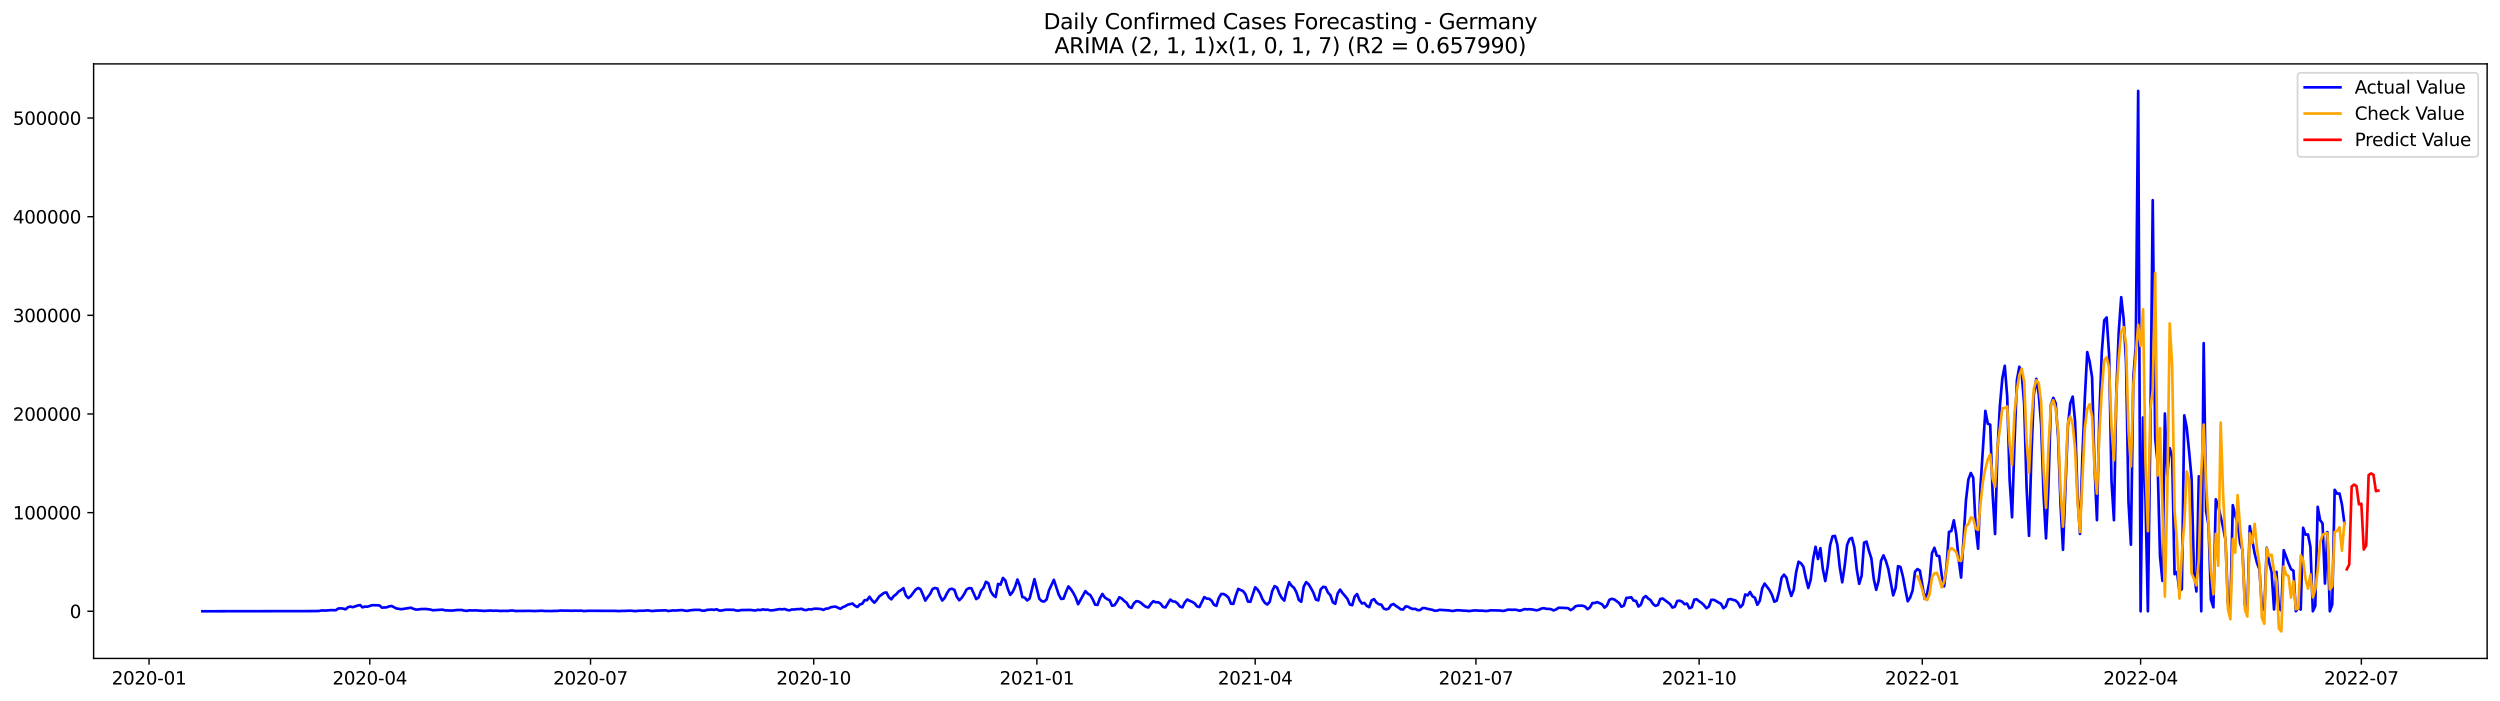 <?xml version="1.0" encoding="utf-8" standalone="no"?>
<!DOCTYPE svg PUBLIC "-//W3C//DTD SVG 1.1//EN"
  "http://www.w3.org/Graphics/SVG/1.1/DTD/svg11.dtd">
<svg xmlns:xlink="http://www.w3.org/1999/xlink" width="1398.775pt" height="392.274pt" viewBox="0 0 1398.775 392.274" xmlns="http://www.w3.org/2000/svg" version="1.1">
 <defs>
  <style type="text/css">*{stroke-linejoin: round; stroke-linecap: butt}</style>
 </defs>
 <g id="figure_1">
  <g id="patch_1">
   <path d="M 0 392.274 
L 1398.775 392.274 
L 1398.775 0 
L 0 0 
z
" style="fill: #ffffff"/>
  </g>
  <g id="axes_1">
   <g id="patch_2">
    <path d="M 52.375 368.396 
L 1391.575 368.396 
L 1391.575 35.755 
L 52.375 35.755 
z
" style="fill: #ffffff"/>
   </g>
   <g id="matplotlib.axis_1">
    <g id="xtick_1">
     <g id="line2d_1">
      <defs>
       <path id="m6dffea3306" d="M 0 0 
L 0 3.5 
" style="stroke: #000000; stroke-width: 0.8"/>
      </defs>
      <g>
       <use xlink:href="#m6dffea3306" x="83.388" y="368.396" style="stroke: #000000; stroke-width: 0.8"/>
      </g>
     </g>
     <g id="text_1">
      <!-- 2020-01 -->
      <g transform="translate(62.497 382.994)scale(0.1 -0.1)">
       <defs>
        <path id="DejaVuSans-32" d="M 1228 531 
L 3431 531 
L 3431 0 
L 469 0 
L 469 531 
Q 828 903 1448 1529 
Q 2069 2156 2228 2338 
Q 2531 2678 2651 2914 
Q 2772 3150 2772 3378 
Q 2772 3750 2511 3984 
Q 2250 4219 1831 4219 
Q 1534 4219 1204 4116 
Q 875 4013 500 3803 
L 500 4441 
Q 881 4594 1212 4672 
Q 1544 4750 1819 4750 
Q 2544 4750 2975 4387 
Q 3406 4025 3406 3419 
Q 3406 3131 3298 2873 
Q 3191 2616 2906 2266 
Q 2828 2175 2409 1742 
Q 1991 1309 1228 531 
z
" transform="scale(0.016)"/>
        <path id="DejaVuSans-30" d="M 2034 4250 
Q 1547 4250 1301 3770 
Q 1056 3291 1056 2328 
Q 1056 1369 1301 889 
Q 1547 409 2034 409 
Q 2525 409 2770 889 
Q 3016 1369 3016 2328 
Q 3016 3291 2770 3770 
Q 2525 4250 2034 4250 
z
M 2034 4750 
Q 2819 4750 3233 4129 
Q 3647 3509 3647 2328 
Q 3647 1150 3233 529 
Q 2819 -91 2034 -91 
Q 1250 -91 836 529 
Q 422 1150 422 2328 
Q 422 3509 836 4129 
Q 1250 4750 2034 4750 
z
" transform="scale(0.016)"/>
        <path id="DejaVuSans-2d" d="M 313 2009 
L 1997 2009 
L 1997 1497 
L 313 1497 
L 313 2009 
z
" transform="scale(0.016)"/>
        <path id="DejaVuSans-31" d="M 794 531 
L 1825 531 
L 1825 4091 
L 703 3866 
L 703 4441 
L 1819 4666 
L 2450 4666 
L 2450 531 
L 3481 531 
L 3481 0 
L 794 0 
L 794 531 
z
" transform="scale(0.016)"/>
       </defs>
       <use xlink:href="#DejaVuSans-32"/>
       <use xlink:href="#DejaVuSans-30" x="63.623"/>
       <use xlink:href="#DejaVuSans-32" x="127.246"/>
       <use xlink:href="#DejaVuSans-30" x="190.869"/>
       <use xlink:href="#DejaVuSans-2d" x="254.492"/>
       <use xlink:href="#DejaVuSans-30" x="290.576"/>
       <use xlink:href="#DejaVuSans-31" x="354.199"/>
      </g>
     </g>
    </g>
    <g id="xtick_2">
     <g id="line2d_2">
      <g>
       <use xlink:href="#m6dffea3306" x="206.898" y="368.396" style="stroke: #000000; stroke-width: 0.8"/>
      </g>
     </g>
     <g id="text_2">
      <!-- 2020-04 -->
      <g transform="translate(186.007 382.994)scale(0.1 -0.1)">
       <defs>
        <path id="DejaVuSans-34" d="M 2419 4116 
L 825 1625 
L 2419 1625 
L 2419 4116 
z
M 2253 4666 
L 3047 4666 
L 3047 1625 
L 3713 1625 
L 3713 1100 
L 3047 1100 
L 3047 0 
L 2419 0 
L 2419 1100 
L 313 1100 
L 313 1709 
L 2253 4666 
z
" transform="scale(0.016)"/>
       </defs>
       <use xlink:href="#DejaVuSans-32"/>
       <use xlink:href="#DejaVuSans-30" x="63.623"/>
       <use xlink:href="#DejaVuSans-32" x="127.246"/>
       <use xlink:href="#DejaVuSans-30" x="190.869"/>
       <use xlink:href="#DejaVuSans-2d" x="254.492"/>
       <use xlink:href="#DejaVuSans-30" x="290.576"/>
       <use xlink:href="#DejaVuSans-34" x="354.199"/>
      </g>
     </g>
    </g>
    <g id="xtick_3">
     <g id="line2d_3">
      <g>
       <use xlink:href="#m6dffea3306" x="330.408" y="368.396" style="stroke: #000000; stroke-width: 0.8"/>
      </g>
     </g>
     <g id="text_3">
      <!-- 2020-07 -->
      <g transform="translate(309.517 382.994)scale(0.1 -0.1)">
       <defs>
        <path id="DejaVuSans-37" d="M 525 4666 
L 3525 4666 
L 3525 4397 
L 1831 0 
L 1172 0 
L 2766 4134 
L 525 4134 
L 525 4666 
z
" transform="scale(0.016)"/>
       </defs>
       <use xlink:href="#DejaVuSans-32"/>
       <use xlink:href="#DejaVuSans-30" x="63.623"/>
       <use xlink:href="#DejaVuSans-32" x="127.246"/>
       <use xlink:href="#DejaVuSans-30" x="190.869"/>
       <use xlink:href="#DejaVuSans-2d" x="254.492"/>
       <use xlink:href="#DejaVuSans-30" x="290.576"/>
       <use xlink:href="#DejaVuSans-37" x="354.199"/>
      </g>
     </g>
    </g>
    <g id="xtick_4">
     <g id="line2d_4">
      <g>
       <use xlink:href="#m6dffea3306" x="455.275" y="368.396" style="stroke: #000000; stroke-width: 0.8"/>
      </g>
     </g>
     <g id="text_4">
      <!-- 2020-10 -->
      <g transform="translate(434.384 382.994)scale(0.1 -0.1)">
       <use xlink:href="#DejaVuSans-32"/>
       <use xlink:href="#DejaVuSans-30" x="63.623"/>
       <use xlink:href="#DejaVuSans-32" x="127.246"/>
       <use xlink:href="#DejaVuSans-30" x="190.869"/>
       <use xlink:href="#DejaVuSans-2d" x="254.492"/>
       <use xlink:href="#DejaVuSans-31" x="290.576"/>
       <use xlink:href="#DejaVuSans-30" x="354.199"/>
      </g>
     </g>
    </g>
    <g id="xtick_5">
     <g id="line2d_5">
      <g>
       <use xlink:href="#m6dffea3306" x="580.142" y="368.396" style="stroke: #000000; stroke-width: 0.8"/>
      </g>
     </g>
     <g id="text_5">
      <!-- 2021-01 -->
      <g transform="translate(559.251 382.994)scale(0.1 -0.1)">
       <use xlink:href="#DejaVuSans-32"/>
       <use xlink:href="#DejaVuSans-30" x="63.623"/>
       <use xlink:href="#DejaVuSans-32" x="127.246"/>
       <use xlink:href="#DejaVuSans-31" x="190.869"/>
       <use xlink:href="#DejaVuSans-2d" x="254.492"/>
       <use xlink:href="#DejaVuSans-30" x="290.576"/>
       <use xlink:href="#DejaVuSans-31" x="354.199"/>
      </g>
     </g>
    </g>
    <g id="xtick_6">
     <g id="line2d_6">
      <g>
       <use xlink:href="#m6dffea3306" x="702.295" y="368.396" style="stroke: #000000; stroke-width: 0.8"/>
      </g>
     </g>
     <g id="text_6">
      <!-- 2021-04 -->
      <g transform="translate(681.403 382.994)scale(0.1 -0.1)">
       <use xlink:href="#DejaVuSans-32"/>
       <use xlink:href="#DejaVuSans-30" x="63.623"/>
       <use xlink:href="#DejaVuSans-32" x="127.246"/>
       <use xlink:href="#DejaVuSans-31" x="190.869"/>
       <use xlink:href="#DejaVuSans-2d" x="254.492"/>
       <use xlink:href="#DejaVuSans-30" x="290.576"/>
       <use xlink:href="#DejaVuSans-34" x="354.199"/>
      </g>
     </g>
    </g>
    <g id="xtick_7">
     <g id="line2d_7">
      <g>
       <use xlink:href="#m6dffea3306" x="825.805" y="368.396" style="stroke: #000000; stroke-width: 0.8"/>
      </g>
     </g>
     <g id="text_7">
      <!-- 2021-07 -->
      <g transform="translate(804.913 382.994)scale(0.1 -0.1)">
       <use xlink:href="#DejaVuSans-32"/>
       <use xlink:href="#DejaVuSans-30" x="63.623"/>
       <use xlink:href="#DejaVuSans-32" x="127.246"/>
       <use xlink:href="#DejaVuSans-31" x="190.869"/>
       <use xlink:href="#DejaVuSans-2d" x="254.492"/>
       <use xlink:href="#DejaVuSans-30" x="290.576"/>
       <use xlink:href="#DejaVuSans-37" x="354.199"/>
      </g>
     </g>
    </g>
    <g id="xtick_8">
     <g id="line2d_8">
      <g>
       <use xlink:href="#m6dffea3306" x="950.672" y="368.396" style="stroke: #000000; stroke-width: 0.8"/>
      </g>
     </g>
     <g id="text_8">
      <!-- 2021-10 -->
      <g transform="translate(929.78 382.994)scale(0.1 -0.1)">
       <use xlink:href="#DejaVuSans-32"/>
       <use xlink:href="#DejaVuSans-30" x="63.623"/>
       <use xlink:href="#DejaVuSans-32" x="127.246"/>
       <use xlink:href="#DejaVuSans-31" x="190.869"/>
       <use xlink:href="#DejaVuSans-2d" x="254.492"/>
       <use xlink:href="#DejaVuSans-31" x="290.576"/>
       <use xlink:href="#DejaVuSans-30" x="354.199"/>
      </g>
     </g>
    </g>
    <g id="xtick_9">
     <g id="line2d_9">
      <g>
       <use xlink:href="#m6dffea3306" x="1075.539" y="368.396" style="stroke: #000000; stroke-width: 0.8"/>
      </g>
     </g>
     <g id="text_9">
      <!-- 2022-01 -->
      <g transform="translate(1054.648 382.994)scale(0.1 -0.1)">
       <use xlink:href="#DejaVuSans-32"/>
       <use xlink:href="#DejaVuSans-30" x="63.623"/>
       <use xlink:href="#DejaVuSans-32" x="127.246"/>
       <use xlink:href="#DejaVuSans-32" x="190.869"/>
       <use xlink:href="#DejaVuSans-2d" x="254.492"/>
       <use xlink:href="#DejaVuSans-30" x="290.576"/>
       <use xlink:href="#DejaVuSans-31" x="354.199"/>
      </g>
     </g>
    </g>
    <g id="xtick_10">
     <g id="line2d_10">
      <g>
       <use xlink:href="#m6dffea3306" x="1197.692" y="368.396" style="stroke: #000000; stroke-width: 0.8"/>
      </g>
     </g>
     <g id="text_10">
      <!-- 2022-04 -->
      <g transform="translate(1176.8 382.994)scale(0.1 -0.1)">
       <use xlink:href="#DejaVuSans-32"/>
       <use xlink:href="#DejaVuSans-30" x="63.623"/>
       <use xlink:href="#DejaVuSans-32" x="127.246"/>
       <use xlink:href="#DejaVuSans-32" x="190.869"/>
       <use xlink:href="#DejaVuSans-2d" x="254.492"/>
       <use xlink:href="#DejaVuSans-30" x="290.576"/>
       <use xlink:href="#DejaVuSans-34" x="354.199"/>
      </g>
     </g>
    </g>
    <g id="xtick_11">
     <g id="line2d_11">
      <g>
       <use xlink:href="#m6dffea3306" x="1321.202" y="368.396" style="stroke: #000000; stroke-width: 0.8"/>
      </g>
     </g>
     <g id="text_11">
      <!-- 2022-07 -->
      <g transform="translate(1300.31 382.994)scale(0.1 -0.1)">
       <use xlink:href="#DejaVuSans-32"/>
       <use xlink:href="#DejaVuSans-30" x="63.623"/>
       <use xlink:href="#DejaVuSans-32" x="127.246"/>
       <use xlink:href="#DejaVuSans-32" x="190.869"/>
       <use xlink:href="#DejaVuSans-2d" x="254.492"/>
       <use xlink:href="#DejaVuSans-30" x="290.576"/>
       <use xlink:href="#DejaVuSans-37" x="354.199"/>
      </g>
     </g>
    </g>
   </g>
   <g id="matplotlib.axis_2">
    <g id="ytick_1">
     <g id="line2d_12">
      <defs>
       <path id="m550300e851" d="M 0 0 
L -3.5 0 
" style="stroke: #000000; stroke-width: 0.8"/>
      </defs>
      <g>
       <use xlink:href="#m550300e851" x="52.375" y="342.008" style="stroke: #000000; stroke-width: 0.8"/>
      </g>
     </g>
     <g id="text_12">
      <!-- 0 -->
      <g transform="translate(39.013 345.808)scale(0.1 -0.1)">
       <use xlink:href="#DejaVuSans-30"/>
      </g>
     </g>
    </g>
    <g id="ytick_2">
     <g id="line2d_13">
      <g>
       <use xlink:href="#m550300e851" x="52.375" y="286.816" style="stroke: #000000; stroke-width: 0.8"/>
      </g>
     </g>
     <g id="text_13">
      <!-- 100000 -->
      <g transform="translate(7.2 290.615)scale(0.1 -0.1)">
       <use xlink:href="#DejaVuSans-31"/>
       <use xlink:href="#DejaVuSans-30" x="63.623"/>
       <use xlink:href="#DejaVuSans-30" x="127.246"/>
       <use xlink:href="#DejaVuSans-30" x="190.869"/>
       <use xlink:href="#DejaVuSans-30" x="254.492"/>
       <use xlink:href="#DejaVuSans-30" x="318.115"/>
      </g>
     </g>
    </g>
    <g id="ytick_3">
     <g id="line2d_14">
      <g>
       <use xlink:href="#m550300e851" x="52.375" y="231.624" style="stroke: #000000; stroke-width: 0.8"/>
      </g>
     </g>
     <g id="text_14">
      <!-- 200000 -->
      <g transform="translate(7.2 235.423)scale(0.1 -0.1)">
       <use xlink:href="#DejaVuSans-32"/>
       <use xlink:href="#DejaVuSans-30" x="63.623"/>
       <use xlink:href="#DejaVuSans-30" x="127.246"/>
       <use xlink:href="#DejaVuSans-30" x="190.869"/>
       <use xlink:href="#DejaVuSans-30" x="254.492"/>
       <use xlink:href="#DejaVuSans-30" x="318.115"/>
      </g>
     </g>
    </g>
    <g id="ytick_4">
     <g id="line2d_15">
      <g>
       <use xlink:href="#m550300e851" x="52.375" y="176.431" style="stroke: #000000; stroke-width: 0.8"/>
      </g>
     </g>
     <g id="text_15">
      <!-- 300000 -->
      <g transform="translate(7.2 180.23)scale(0.1 -0.1)">
       <defs>
        <path id="DejaVuSans-33" d="M 2597 2516 
Q 3050 2419 3304 2112 
Q 3559 1806 3559 1356 
Q 3559 666 3084 287 
Q 2609 -91 1734 -91 
Q 1441 -91 1130 -33 
Q 819 25 488 141 
L 488 750 
Q 750 597 1062 519 
Q 1375 441 1716 441 
Q 2309 441 2620 675 
Q 2931 909 2931 1356 
Q 2931 1769 2642 2001 
Q 2353 2234 1838 2234 
L 1294 2234 
L 1294 2753 
L 1863 2753 
Q 2328 2753 2575 2939 
Q 2822 3125 2822 3475 
Q 2822 3834 2567 4026 
Q 2313 4219 1838 4219 
Q 1578 4219 1281 4162 
Q 984 4106 628 3988 
L 628 4550 
Q 988 4650 1302 4700 
Q 1616 4750 1894 4750 
Q 2613 4750 3031 4423 
Q 3450 4097 3450 3541 
Q 3450 3153 3228 2886 
Q 3006 2619 2597 2516 
z
" transform="scale(0.016)"/>
       </defs>
       <use xlink:href="#DejaVuSans-33"/>
       <use xlink:href="#DejaVuSans-30" x="63.623"/>
       <use xlink:href="#DejaVuSans-30" x="127.246"/>
       <use xlink:href="#DejaVuSans-30" x="190.869"/>
       <use xlink:href="#DejaVuSans-30" x="254.492"/>
       <use xlink:href="#DejaVuSans-30" x="318.115"/>
      </g>
     </g>
    </g>
    <g id="ytick_5">
     <g id="line2d_16">
      <g>
       <use xlink:href="#m550300e851" x="52.375" y="121.239" style="stroke: #000000; stroke-width: 0.8"/>
      </g>
     </g>
     <g id="text_16">
      <!-- 400000 -->
      <g transform="translate(7.2 125.038)scale(0.1 -0.1)">
       <use xlink:href="#DejaVuSans-34"/>
       <use xlink:href="#DejaVuSans-30" x="63.623"/>
       <use xlink:href="#DejaVuSans-30" x="127.246"/>
       <use xlink:href="#DejaVuSans-30" x="190.869"/>
       <use xlink:href="#DejaVuSans-30" x="254.492"/>
       <use xlink:href="#DejaVuSans-30" x="318.115"/>
      </g>
     </g>
    </g>
    <g id="ytick_6">
     <g id="line2d_17">
      <g>
       <use xlink:href="#m550300e851" x="52.375" y="66.046" style="stroke: #000000; stroke-width: 0.8"/>
      </g>
     </g>
     <g id="text_17">
      <!-- 500000 -->
      <g transform="translate(7.2 69.845)scale(0.1 -0.1)">
       <defs>
        <path id="DejaVuSans-35" d="M 691 4666 
L 3169 4666 
L 3169 4134 
L 1269 4134 
L 1269 2991 
Q 1406 3038 1543 3061 
Q 1681 3084 1819 3084 
Q 2600 3084 3056 2656 
Q 3513 2228 3513 1497 
Q 3513 744 3044 326 
Q 2575 -91 1722 -91 
Q 1428 -91 1123 -41 
Q 819 9 494 109 
L 494 744 
Q 775 591 1075 516 
Q 1375 441 1709 441 
Q 2250 441 2565 725 
Q 2881 1009 2881 1497 
Q 2881 1984 2565 2268 
Q 2250 2553 1709 2553 
Q 1456 2553 1204 2497 
Q 953 2441 691 2322 
L 691 4666 
z
" transform="scale(0.016)"/>
       </defs>
       <use xlink:href="#DejaVuSans-35"/>
       <use xlink:href="#DejaVuSans-30" x="63.623"/>
       <use xlink:href="#DejaVuSans-30" x="127.246"/>
       <use xlink:href="#DejaVuSans-30" x="190.869"/>
       <use xlink:href="#DejaVuSans-30" x="254.492"/>
       <use xlink:href="#DejaVuSans-30" x="318.115"/>
      </g>
     </g>
    </g>
   </g>
   <g id="line2d_18">
    <path d="M 113.248 342.008 
L 174.324 341.918 
L 178.396 341.859 
L 179.753 341.566 
L 182.468 341.604 
L 185.182 341.36 
L 187.897 341.433 
L 189.254 340.463 
L 190.611 340.376 
L 191.968 340.515 
L 193.326 340.933 
L 194.683 339.767 
L 196.04 339.379 
L 197.397 339.736 
L 200.112 338.818 
L 201.469 338.535 
L 202.826 339.82 
L 204.184 339.386 
L 205.541 339.461 
L 208.255 338.611 
L 210.97 338.652 
L 212.327 338.732 
L 213.684 339.979 
L 216.399 339.799 
L 217.756 339.263 
L 219.113 339.071 
L 221.828 340.451 
L 224.542 340.859 
L 229.971 340.017 
L 231.329 340.652 
L 232.686 341.029 
L 234.043 341.023 
L 235.4 340.774 
L 238.115 340.719 
L 240.829 341.05 
L 242.187 341.447 
L 247.616 341.104 
L 248.973 341.487 
L 253.045 341.63 
L 255.759 341.3 
L 258.474 341.318 
L 259.831 341.64 
L 261.188 341.811 
L 262.545 341.494 
L 263.903 341.568 
L 266.617 341.505 
L 267.974 341.666 
L 269.332 341.687 
L 270.689 341.82 
L 274.761 341.597 
L 276.118 341.755 
L 277.475 341.656 
L 280.19 341.849 
L 281.547 341.77 
L 284.261 341.814 
L 285.619 341.599 
L 286.976 341.601 
L 288.333 341.851 
L 296.477 341.784 
L 299.191 341.89 
L 303.263 341.702 
L 304.62 341.866 
L 307.335 341.872 
L 308.692 341.902 
L 310.049 341.8 
L 311.406 341.818 
L 314.121 341.583 
L 315.478 341.677 
L 316.835 341.629 
L 319.55 341.731 
L 322.264 341.661 
L 323.622 341.745 
L 324.979 341.629 
L 326.336 341.867 
L 327.693 341.864 
L 329.051 341.734 
L 339.909 341.789 
L 343.98 341.8 
L 346.695 341.921 
L 348.052 341.781 
L 349.409 341.815 
L 352.124 341.687 
L 353.481 341.716 
L 354.838 341.897 
L 356.196 341.871 
L 357.553 341.72 
L 360.267 341.694 
L 361.625 341.559 
L 362.982 341.577 
L 364.339 341.84 
L 365.696 341.821 
L 367.054 341.659 
L 372.483 341.481 
L 373.84 341.876 
L 376.555 341.523 
L 377.912 341.599 
L 380.626 341.375 
L 381.984 341.389 
L 383.341 341.702 
L 384.698 341.768 
L 386.055 341.475 
L 388.77 341.211 
L 391.484 341.227 
L 392.842 341.663 
L 394.199 341.699 
L 395.556 341.241 
L 398.271 341.066 
L 399.628 341.221 
L 400.985 340.886 
L 402.342 341.577 
L 403.7 341.616 
L 405.057 341.303 
L 406.414 341.139 
L 410.486 341.192 
L 411.843 341.575 
L 413.2 341.672 
L 414.558 341.336 
L 419.987 341.248 
L 421.344 341.463 
L 422.701 341.559 
L 424.058 341.181 
L 425.416 341.359 
L 426.773 340.964 
L 428.13 341.189 
L 429.487 341.109 
L 430.845 341.485 
L 432.202 341.497 
L 436.274 340.798 
L 437.631 340.951 
L 438.988 340.741 
L 440.345 341.266 
L 441.703 341.5 
L 443.06 341.003 
L 444.417 341.032 
L 445.774 340.826 
L 447.132 340.82 
L 448.489 340.625 
L 449.846 341.23 
L 451.203 341.351 
L 452.561 340.855 
L 453.918 341.016 
L 455.275 340.627 
L 456.632 340.533 
L 459.347 340.751 
L 460.704 341.246 
L 462.061 340.552 
L 463.419 340.448 
L 464.776 339.769 
L 466.133 339.516 
L 467.49 339.403 
L 470.205 340.647 
L 471.562 339.733 
L 472.919 339.176 
L 474.277 338.345 
L 476.991 337.687 
L 478.348 338.925 
L 479.706 339.621 
L 481.063 338.218 
L 482.42 337.817 
L 483.777 335.779 
L 485.135 335.804 
L 486.492 333.887 
L 487.849 335.84 
L 489.206 337.215 
L 490.564 335.712 
L 491.921 333.749 
L 494.635 331.698 
L 495.993 331.489 
L 497.35 334.184 
L 498.707 335.332 
L 500.064 333.535 
L 501.422 332.508 
L 502.779 330.975 
L 504.136 330.139 
L 505.493 329.094 
L 506.851 333.168 
L 508.208 334.633 
L 509.565 333.546 
L 512.28 329.94 
L 513.637 329.015 
L 514.994 329.612 
L 516.351 332.655 
L 517.709 336.034 
L 519.066 334.05 
L 520.423 332.316 
L 521.78 329.53 
L 523.138 328.957 
L 524.495 329.334 
L 525.852 333.321 
L 527.209 336.012 
L 528.567 334.528 
L 529.924 331.724 
L 531.281 329.718 
L 532.638 329.421 
L 533.996 330.034 
L 535.353 333.944 
L 536.71 335.844 
L 538.067 334.5 
L 539.425 332.477 
L 540.782 329.841 
L 542.139 329.066 
L 543.496 329.139 
L 546.211 335.202 
L 547.568 334.252 
L 548.925 330.52 
L 550.283 328.939 
L 551.64 325.52 
L 552.997 326.313 
L 554.354 330.86 
L 555.712 332.978 
L 557.069 334.043 
L 558.426 326.705 
L 559.783 327.149 
L 561.141 323.366 
L 562.498 324.733 
L 563.855 329.441 
L 565.212 332.823 
L 566.57 331.23 
L 567.927 328.354 
L 569.284 324.239 
L 570.641 327.916 
L 571.999 334.03 
L 573.356 334.417 
L 574.713 335.951 
L 576.07 334.893 
L 578.785 324.042 
L 581.499 335.005 
L 582.857 336.315 
L 584.214 336.574 
L 585.571 335.442 
L 586.928 330.287 
L 589.643 324.43 
L 592.357 332.656 
L 593.715 335.111 
L 595.072 334.943 
L 596.429 331.191 
L 597.786 328.12 
L 599.144 329.663 
L 600.501 331.7 
L 601.858 334.347 
L 603.215 338.067 
L 605.93 333.192 
L 607.287 330.75 
L 608.645 332.15 
L 610.002 332.948 
L 611.359 335.244 
L 612.716 338.295 
L 614.074 338.47 
L 615.431 334.724 
L 616.788 332.321 
L 618.145 334.269 
L 619.503 335.208 
L 620.86 335.831 
L 622.217 338.913 
L 623.574 338.634 
L 624.932 336.652 
L 626.289 334.165 
L 627.646 334.884 
L 629.003 336.222 
L 630.361 337.253 
L 631.718 339.505 
L 633.075 340.143 
L 634.432 337.553 
L 635.79 336.358 
L 637.147 336.566 
L 638.504 337.398 
L 639.861 338.634 
L 641.219 339.566 
L 642.576 339.88 
L 643.933 337.838 
L 645.29 336.375 
L 646.648 336.979 
L 648.005 336.951 
L 649.362 337.772 
L 650.719 339.597 
L 652.077 339.865 
L 654.791 335.458 
L 656.148 336.491 
L 657.506 336.621 
L 658.863 337.654 
L 660.22 339.397 
L 661.577 339.832 
L 662.935 337.031 
L 664.292 335.434 
L 665.649 336.169 
L 667.006 336.734 
L 668.364 337.536 
L 669.721 339.243 
L 671.078 339.662 
L 673.793 334.085 
L 675.15 334.925 
L 676.507 335.013 
L 677.864 336.053 
L 679.222 338.364 
L 680.579 338.984 
L 681.936 334.593 
L 683.293 332.348 
L 684.651 332.36 
L 686.008 333.159 
L 687.365 334.429 
L 688.722 337.754 
L 690.08 337.877 
L 691.437 333.281 
L 692.794 329.503 
L 695.509 330.709 
L 696.866 332.529 
L 698.223 336.56 
L 699.58 336.738 
L 702.295 328.597 
L 703.652 329.928 
L 705.009 332.003 
L 706.367 335.277 
L 707.724 337.319 
L 709.081 338.208 
L 710.438 336.667 
L 711.796 330.745 
L 713.153 327.954 
L 714.51 328.709 
L 715.867 332.154 
L 717.225 334.698 
L 718.582 336.042 
L 719.939 330.036 
L 721.296 325.768 
L 722.654 327.752 
L 724.011 328.87 
L 725.368 331.42 
L 726.725 335.696 
L 728.083 336.705 
L 729.44 328.274 
L 730.797 325.717 
L 732.154 326.807 
L 733.512 329.098 
L 734.869 331.647 
L 736.226 335.437 
L 737.583 335.951 
L 738.941 329.739 
L 740.298 328.356 
L 741.655 328.581 
L 743.012 331.558 
L 744.37 333.018 
L 745.727 336.953 
L 747.084 337.85 
L 748.441 332.055 
L 749.799 329.892 
L 751.156 331.806 
L 753.87 335.023 
L 755.228 338.188 
L 756.585 338.628 
L 757.942 333.78 
L 759.299 332.394 
L 760.657 335.752 
L 762.014 337.652 
L 763.371 337.317 
L 764.728 339.021 
L 766.086 339.685 
L 767.443 335.915 
L 768.8 335.221 
L 770.157 337.169 
L 771.515 338.1 
L 772.872 338.303 
L 774.229 340.528 
L 775.586 340.954 
L 776.944 340.559 
L 778.301 338.524 
L 779.658 337.935 
L 781.015 339.014 
L 782.373 339.882 
L 783.73 340.917 
L 785.087 341.023 
L 786.444 339.295 
L 787.802 339.448 
L 789.159 340.262 
L 790.516 340.742 
L 791.873 340.662 
L 793.231 341.392 
L 794.588 341.344 
L 795.945 340.212 
L 797.302 340.249 
L 798.66 340.662 
L 801.374 341.187 
L 802.731 341.705 
L 804.089 341.649 
L 805.446 341.205 
L 810.875 341.544 
L 812.232 341.817 
L 813.589 341.757 
L 814.947 341.448 
L 816.304 341.452 
L 819.018 341.682 
L 820.376 341.712 
L 821.733 341.888 
L 823.09 341.785 
L 824.447 341.562 
L 825.805 341.516 
L 827.162 341.65 
L 829.876 341.7 
L 831.234 341.891 
L 832.591 341.766 
L 833.948 341.465 
L 839.377 341.597 
L 840.735 341.83 
L 842.092 341.652 
L 843.449 341.154 
L 844.806 341.102 
L 846.164 341.205 
L 847.521 341.121 
L 848.878 341.295 
L 850.235 341.707 
L 851.593 341.356 
L 852.95 340.793 
L 854.307 340.965 
L 855.664 340.855 
L 857.022 340.949 
L 859.736 341.48 
L 861.093 341.156 
L 862.451 340.481 
L 863.808 340.274 
L 865.165 340.654 
L 866.522 340.684 
L 867.88 340.851 
L 869.237 341.541 
L 870.594 341.034 
L 871.951 340.038 
L 874.666 340.105 
L 877.38 340.283 
L 878.738 341.356 
L 880.095 340.64 
L 881.452 339.251 
L 882.809 338.897 
L 885.524 338.893 
L 886.881 339.399 
L 888.238 340.835 
L 889.596 339.849 
L 890.953 337.414 
L 892.31 337.372 
L 893.667 336.887 
L 896.382 338.117 
L 897.739 339.984 
L 899.096 338.837 
L 900.454 335.628 
L 901.811 335.04 
L 903.168 335.369 
L 905.883 337.363 
L 907.24 339.492 
L 908.597 338.835 
L 909.954 334.54 
L 911.312 334.439 
L 912.669 334.143 
L 914.026 336.028 
L 915.383 336.239 
L 916.741 339.387 
L 918.098 338.296 
L 919.455 334.522 
L 920.812 333.492 
L 922.17 334.851 
L 923.527 335.819 
L 924.884 337.955 
L 926.241 338.967 
L 927.599 338.518 
L 928.956 335.134 
L 930.313 334.875 
L 934.385 337.959 
L 935.742 339.946 
L 937.099 339.434 
L 938.457 336.239 
L 939.814 336.105 
L 941.171 336.64 
L 942.528 338.029 
L 943.886 337.718 
L 945.243 340.341 
L 946.6 339.706 
L 947.957 335.507 
L 949.315 335.303 
L 950.672 336.424 
L 952.029 337.308 
L 953.386 338.606 
L 954.744 340.304 
L 956.101 339.36 
L 957.458 335.635 
L 958.815 335.582 
L 960.173 336.252 
L 961.53 337.122 
L 962.887 337.807 
L 964.244 340.291 
L 965.602 339.265 
L 966.959 335.439 
L 968.316 335.175 
L 969.673 335.651 
L 971.031 335.965 
L 972.388 337.217 
L 973.745 339.77 
L 975.102 338.271 
L 976.46 332.617 
L 977.817 333.135 
L 979.174 331.206 
L 980.531 333.65 
L 981.889 334.429 
L 983.246 338.381 
L 984.603 336.228 
L 985.96 329.197 
L 987.318 326.534 
L 990.032 330.118 
L 991.389 332.688 
L 992.747 336.678 
L 994.104 336.04 
L 995.461 330.75 
L 996.818 323.271 
L 998.176 321.521 
L 999.533 323.242 
L 1000.89 329.014 
L 1002.247 333.446 
L 1003.605 329.959 
L 1004.962 320.11 
L 1006.319 314.304 
L 1007.676 315.163 
L 1009.034 317.127 
L 1010.391 323.52 
L 1011.748 328.979 
L 1013.105 324.32 
L 1014.463 312.852 
L 1015.82 305.929 
L 1017.177 312.773 
L 1018.534 306.727 
L 1019.892 318.426 
L 1021.249 325.096 
L 1022.606 316.992 
L 1023.963 305.094 
L 1025.321 300.084 
L 1026.678 299.834 
L 1028.035 304.961 
L 1029.392 317.502 
L 1030.75 325.802 
L 1032.107 316.756 
L 1033.464 304.927 
L 1034.821 301.603 
L 1036.179 300.972 
L 1037.536 306.404 
L 1038.893 318.797 
L 1040.25 326.645 
L 1041.608 322.107 
L 1042.965 303.594 
L 1044.322 303.037 
L 1045.679 308.182 
L 1047.037 312.372 
L 1048.394 323.99 
L 1049.751 330.008 
L 1051.108 324.996 
L 1052.466 313.694 
L 1053.823 310.727 
L 1055.18 313.878 
L 1056.537 318.379 
L 1059.252 333.13 
L 1060.609 329.078 
L 1061.966 316.808 
L 1063.324 317.212 
L 1064.681 322.453 
L 1066.038 329.748 
L 1067.395 336.434 
L 1068.753 334.332 
L 1070.11 330.374 
L 1071.467 319.908 
L 1072.824 318.403 
L 1074.182 319.247 
L 1076.896 335.101 
L 1078.254 331.788 
L 1079.611 325.141 
L 1080.968 309.493 
L 1082.325 306.498 
L 1083.683 310.916 
L 1085.04 311.162 
L 1086.397 321.835 
L 1087.754 328.07 
L 1089.112 316.791 
L 1090.469 297.617 
L 1091.826 297.072 
L 1093.183 291.108 
L 1094.541 298.946 
L 1095.898 313.03 
L 1097.255 323.163 
L 1099.97 280.015 
L 1101.327 268.307 
L 1102.684 264.651 
L 1104.041 267.244 
L 1105.399 294.852 
L 1106.756 307.02 
L 1108.113 271.939 
L 1110.828 229.893 
L 1112.185 237.061 
L 1113.542 237.603 
L 1114.899 276.346 
L 1116.257 298.783 
L 1117.614 252.258 
L 1118.971 226.933 
L 1120.328 211.688 
L 1121.686 204.669 
L 1123.043 221.791 
L 1124.4 268.507 
L 1125.757 289.428 
L 1127.115 248.418 
L 1128.472 212.72 
L 1129.829 205.207 
L 1131.186 209.452 
L 1132.544 226.221 
L 1133.901 272.93 
L 1135.258 299.806 
L 1136.615 254.133 
L 1137.973 220.601 
L 1139.33 211.961 
L 1140.687 220.559 
L 1142.044 237.637 
L 1143.402 276.864 
L 1144.759 301.239 
L 1146.116 272.52 
L 1147.473 226.628 
L 1148.831 222.615 
L 1150.188 225.694 
L 1151.545 244.962 
L 1152.902 282.449 
L 1154.26 307.597 
L 1156.974 239.126 
L 1158.331 225.733 
L 1159.689 221.914 
L 1161.046 235.923 
L 1162.403 277.495 
L 1163.76 298.722 
L 1165.118 255.467 
L 1166.475 222.873 
L 1167.832 196.989 
L 1169.189 202.462 
L 1170.547 211.155 
L 1171.904 261.092 
L 1173.261 291.023 
L 1174.618 232.237 
L 1175.976 197.077 
L 1177.333 179.229 
L 1178.69 177.621 
L 1180.047 198.376 
L 1181.405 269.269 
L 1182.762 291.058 
L 1184.119 219.437 
L 1185.476 185.41 
L 1186.834 166.283 
L 1188.191 178.364 
L 1189.548 202.909 
L 1190.905 280.621 
L 1192.263 304.753 
L 1193.62 211.008 
L 1194.977 193.829 
L 1196.334 50.876 
L 1197.692 342.039 
L 1199.049 233.58 
L 1200.406 278.437 
L 1201.763 342.008 
L 1203.121 242.443 
L 1204.478 112.014 
L 1205.835 245.277 
L 1207.192 258.847 
L 1208.55 311.393 
L 1209.907 325.015 
L 1211.264 231.38 
L 1212.621 265.484 
L 1213.979 250.738 
L 1215.336 255.431 
L 1216.693 321.274 
L 1218.05 320.051 
L 1219.408 330.704 
L 1220.765 329.6 
L 1222.122 232.406 
L 1223.479 239.171 
L 1224.837 252.752 
L 1226.194 267.455 
L 1227.551 320.385 
L 1228.908 330.924 
L 1230.266 266.506 
L 1231.623 342.008 
L 1232.98 192.015 
L 1234.337 285.927 
L 1235.695 293.827 
L 1237.052 335.541 
L 1238.409 339.783 
L 1239.766 279.353 
L 1241.124 283.156 
L 1243.838 295.055 
L 1245.195 302.131 
L 1246.553 337.324 
L 1247.91 340.16 
L 1249.267 282.639 
L 1250.624 288.466 
L 1251.982 292.909 
L 1253.339 303.926 
L 1254.696 307.867 
L 1256.053 338.614 
L 1257.411 340.736 
L 1258.768 294.404 
L 1261.482 309.6 
L 1262.84 315.014 
L 1264.197 318.621 
L 1265.554 339.898 
L 1266.911 341.321 
L 1268.269 306.444 
L 1269.626 314.886 
L 1270.983 320.094 
L 1272.34 340.986 
L 1273.698 319.945 
L 1275.055 340.511 
L 1276.412 341.592 
L 1277.769 307.85 
L 1280.484 315.239 
L 1281.841 318.445 
L 1283.198 319.332 
L 1284.556 342.008 
L 1285.913 340.145 
L 1287.27 341.043 
L 1288.627 295.285 
L 1289.985 299.159 
L 1291.342 299.026 
L 1292.699 305.947 
L 1294.056 342.008 
L 1295.414 339.04 
L 1296.771 283.593 
L 1298.128 291.042 
L 1299.485 292.809 
L 1300.843 326.489 
L 1302.2 297.709 
L 1303.557 342.007 
L 1304.914 338.178 
L 1306.272 274.068 
L 1307.629 276.201 
L 1308.986 276.131 
L 1310.344 282.296 
L 1311.701 292.702 
L 1311.701 292.702 
" clip-path="url(#p6a1ec21a69)" style="fill: none; stroke: #0000ff; stroke-width: 1.5; stroke-linecap: square"/>
   </g>
   <g id="line2d_19">
    <path d="M 1072.824 322.479 
L 1074.182 325.387 
L 1075.539 329.844 
L 1076.896 334.947 
L 1078.254 335.711 
L 1079.611 332.582 
L 1080.968 322.828 
L 1082.325 320.83 
L 1083.683 320.509 
L 1085.04 323.747 
L 1086.397 328.638 
L 1087.754 325.238 
L 1089.112 318.753 
L 1090.469 308.192 
L 1091.826 306.688 
L 1093.183 307.642 
L 1094.541 308.896 
L 1095.898 313.583 
L 1097.255 313.77 
L 1098.612 305.836 
L 1099.97 294.405 
L 1101.327 293.302 
L 1102.684 289.517 
L 1104.041 290.093 
L 1105.399 295.654 
L 1106.756 296.506 
L 1108.113 281.856 
L 1109.47 269.345 
L 1110.828 262.215 
L 1112.185 257.163 
L 1113.542 254.251 
L 1114.899 267.888 
L 1116.257 272.235 
L 1117.614 249.815 
L 1118.971 239.705 
L 1120.328 228.351 
L 1121.686 228.352 
L 1123.043 227.425 
L 1124.4 248.367 
L 1125.757 259.998 
L 1127.115 231.268 
L 1128.472 218.305 
L 1129.829 209.904 
L 1131.186 206.297 
L 1132.544 213.613 
L 1133.901 247.036 
L 1135.258 264.511 
L 1136.615 235.405 
L 1137.973 217.395 
L 1139.33 212.766 
L 1140.687 214.285 
L 1142.044 225.337 
L 1143.402 262.38 
L 1144.759 284.083 
L 1146.116 250.713 
L 1147.473 226.726 
L 1148.831 223.905 
L 1150.188 228.712 
L 1151.545 241.279 
L 1152.902 274.449 
L 1154.26 294.657 
L 1155.617 267.206 
L 1156.974 236.565 
L 1158.331 233.021 
L 1159.689 237.313 
L 1161.046 251.283 
L 1162.403 280.696 
L 1163.76 297.643 
L 1166.475 239.521 
L 1167.832 228.846 
L 1169.189 226.192 
L 1170.547 233.267 
L 1171.904 262.245 
L 1173.261 276.17 
L 1174.618 242.548 
L 1175.976 218.42 
L 1177.333 201.535 
L 1178.69 199.901 
L 1180.047 205.58 
L 1181.405 238.911 
L 1182.762 257.579 
L 1184.119 220.873 
L 1185.476 200.5 
L 1186.834 185.758 
L 1188.191 183.044 
L 1189.548 192.797 
L 1190.905 241.039 
L 1192.263 260.925 
L 1193.62 215.538 
L 1196.334 181.713 
L 1197.692 193.596 
L 1199.049 173.06 
L 1200.406 258.249 
L 1201.763 297.192 
L 1203.121 229.115 
L 1204.478 218.112 
L 1205.835 152.818 
L 1207.192 266.063 
L 1208.55 239.538 
L 1209.907 284.224 
L 1211.264 333.811 
L 1212.621 275.71 
L 1213.979 180.937 
L 1215.336 204.797 
L 1216.693 285.843 
L 1218.05 303.228 
L 1219.408 334.877 
L 1220.765 309.55 
L 1222.122 292.537 
L 1223.479 263.777 
L 1224.837 268.378 
L 1226.194 320.788 
L 1227.551 323.761 
L 1228.908 327.505 
L 1230.266 312.922 
L 1231.623 264.576 
L 1232.98 237.543 
L 1234.337 269.751 
L 1235.695 292.896 
L 1237.052 319.772 
L 1238.409 332.51 
L 1239.766 298.645 
L 1241.124 316.516 
L 1242.481 236.445 
L 1243.838 276.145 
L 1245.195 303.381 
L 1246.553 340.818 
L 1247.91 346.444 
L 1249.267 301.533 
L 1250.624 309.255 
L 1251.982 277.035 
L 1253.339 295.028 
L 1254.696 308.374 
L 1256.053 341.08 
L 1257.411 344.965 
L 1258.768 298.41 
L 1260.125 303.798 
L 1261.482 293.11 
L 1262.84 306.958 
L 1264.197 316.399 
L 1265.554 345.678 
L 1266.911 349.028 
L 1268.269 306.693 
L 1269.626 311.133 
L 1270.983 310.348 
L 1272.34 319.644 
L 1273.698 324.89 
L 1275.055 351.638 
L 1276.412 353.276 
L 1277.769 316.906 
L 1279.127 321.491 
L 1280.484 322.359 
L 1281.841 334.366 
L 1283.198 325.225 
L 1284.556 340.844 
L 1285.913 340.481 
L 1287.27 310.666 
L 1288.627 313.459 
L 1289.985 324.017 
L 1291.342 329.352 
L 1292.699 321.33 
L 1294.056 334.21 
L 1295.414 329.748 
L 1296.771 319.157 
L 1298.128 303.519 
L 1299.485 299.15 
L 1300.843 298.623 
L 1302.2 298.303 
L 1303.557 329.793 
L 1304.914 328.037 
L 1306.272 297.607 
L 1307.629 297.023 
L 1308.986 294.979 
L 1310.344 308.185 
L 1311.701 292.598 
L 1311.701 292.598 
" clip-path="url(#p6a1ec21a69)" style="fill: none; stroke: #ffa500; stroke-width: 1.5; stroke-linecap: square"/>
   </g>
   <g id="line2d_20">
    <path d="M 1313.058 318.554 
L 1314.415 315.822 
L 1315.773 272.214 
L 1317.13 271.151 
L 1318.487 271.97 
L 1319.844 282.184 
L 1321.202 281.838 
L 1322.559 307.472 
L 1323.916 305.114 
L 1325.273 265.797 
L 1326.631 264.905 
L 1327.988 265.641 
L 1329.345 274.789 
L 1330.702 274.481 
" clip-path="url(#p6a1ec21a69)" style="fill: none; stroke: #ff0000; stroke-width: 1.5; stroke-linecap: square"/>
   </g>
   <g id="patch_3">
    <path d="M 52.375 368.396 
L 52.375 35.755 
" style="fill: none; stroke: #000000; stroke-width: 0.8; stroke-linejoin: miter; stroke-linecap: square"/>
   </g>
   <g id="patch_4">
    <path d="M 1391.575 368.396 
L 1391.575 35.755 
" style="fill: none; stroke: #000000; stroke-width: 0.8; stroke-linejoin: miter; stroke-linecap: square"/>
   </g>
   <g id="patch_5">
    <path d="M 52.375 368.396 
L 1391.575 368.396 
" style="fill: none; stroke: #000000; stroke-width: 0.8; stroke-linejoin: miter; stroke-linecap: square"/>
   </g>
   <g id="patch_6">
    <path d="M 52.375 35.755 
L 1391.575 35.755 
" style="fill: none; stroke: #000000; stroke-width: 0.8; stroke-linejoin: miter; stroke-linecap: square"/>
   </g>
   <g id="text_18">
    <!-- Daily Confirmed Cases Forecasting - Germany -->
    <g transform="translate(583.897 16.318)scale(0.12 -0.12)">
     <defs>
      <path id="DejaVuSans-44" d="M 1259 4147 
L 1259 519 
L 2022 519 
Q 2988 519 3436 956 
Q 3884 1394 3884 2338 
Q 3884 3275 3436 3711 
Q 2988 4147 2022 4147 
L 1259 4147 
z
M 628 4666 
L 1925 4666 
Q 3281 4666 3915 4102 
Q 4550 3538 4550 2338 
Q 4550 1131 3912 565 
Q 3275 0 1925 0 
L 628 0 
L 628 4666 
z
" transform="scale(0.016)"/>
      <path id="DejaVuSans-61" d="M 2194 1759 
Q 1497 1759 1228 1600 
Q 959 1441 959 1056 
Q 959 750 1161 570 
Q 1363 391 1709 391 
Q 2188 391 2477 730 
Q 2766 1069 2766 1631 
L 2766 1759 
L 2194 1759 
z
M 3341 1997 
L 3341 0 
L 2766 0 
L 2766 531 
Q 2569 213 2275 61 
Q 1981 -91 1556 -91 
Q 1019 -91 701 211 
Q 384 513 384 1019 
Q 384 1609 779 1909 
Q 1175 2209 1959 2209 
L 2766 2209 
L 2766 2266 
Q 2766 2663 2505 2880 
Q 2244 3097 1772 3097 
Q 1472 3097 1187 3025 
Q 903 2953 641 2809 
L 641 3341 
Q 956 3463 1253 3523 
Q 1550 3584 1831 3584 
Q 2591 3584 2966 3190 
Q 3341 2797 3341 1997 
z
" transform="scale(0.016)"/>
      <path id="DejaVuSans-69" d="M 603 3500 
L 1178 3500 
L 1178 0 
L 603 0 
L 603 3500 
z
M 603 4863 
L 1178 4863 
L 1178 4134 
L 603 4134 
L 603 4863 
z
" transform="scale(0.016)"/>
      <path id="DejaVuSans-6c" d="M 603 4863 
L 1178 4863 
L 1178 0 
L 603 0 
L 603 4863 
z
" transform="scale(0.016)"/>
      <path id="DejaVuSans-79" d="M 2059 -325 
Q 1816 -950 1584 -1140 
Q 1353 -1331 966 -1331 
L 506 -1331 
L 506 -850 
L 844 -850 
Q 1081 -850 1212 -737 
Q 1344 -625 1503 -206 
L 1606 56 
L 191 3500 
L 800 3500 
L 1894 763 
L 2988 3500 
L 3597 3500 
L 2059 -325 
z
" transform="scale(0.016)"/>
      <path id="DejaVuSans-20" transform="scale(0.016)"/>
      <path id="DejaVuSans-43" d="M 4122 4306 
L 4122 3641 
Q 3803 3938 3442 4084 
Q 3081 4231 2675 4231 
Q 1875 4231 1450 3742 
Q 1025 3253 1025 2328 
Q 1025 1406 1450 917 
Q 1875 428 2675 428 
Q 3081 428 3442 575 
Q 3803 722 4122 1019 
L 4122 359 
Q 3791 134 3420 21 
Q 3050 -91 2638 -91 
Q 1578 -91 968 557 
Q 359 1206 359 2328 
Q 359 3453 968 4101 
Q 1578 4750 2638 4750 
Q 3056 4750 3426 4639 
Q 3797 4528 4122 4306 
z
" transform="scale(0.016)"/>
      <path id="DejaVuSans-6f" d="M 1959 3097 
Q 1497 3097 1228 2736 
Q 959 2375 959 1747 
Q 959 1119 1226 758 
Q 1494 397 1959 397 
Q 2419 397 2687 759 
Q 2956 1122 2956 1747 
Q 2956 2369 2687 2733 
Q 2419 3097 1959 3097 
z
M 1959 3584 
Q 2709 3584 3137 3096 
Q 3566 2609 3566 1747 
Q 3566 888 3137 398 
Q 2709 -91 1959 -91 
Q 1206 -91 779 398 
Q 353 888 353 1747 
Q 353 2609 779 3096 
Q 1206 3584 1959 3584 
z
" transform="scale(0.016)"/>
      <path id="DejaVuSans-6e" d="M 3513 2113 
L 3513 0 
L 2938 0 
L 2938 2094 
Q 2938 2591 2744 2837 
Q 2550 3084 2163 3084 
Q 1697 3084 1428 2787 
Q 1159 2491 1159 1978 
L 1159 0 
L 581 0 
L 581 3500 
L 1159 3500 
L 1159 2956 
Q 1366 3272 1645 3428 
Q 1925 3584 2291 3584 
Q 2894 3584 3203 3211 
Q 3513 2838 3513 2113 
z
" transform="scale(0.016)"/>
      <path id="DejaVuSans-66" d="M 2375 4863 
L 2375 4384 
L 1825 4384 
Q 1516 4384 1395 4259 
Q 1275 4134 1275 3809 
L 1275 3500 
L 2222 3500 
L 2222 3053 
L 1275 3053 
L 1275 0 
L 697 0 
L 697 3053 
L 147 3053 
L 147 3500 
L 697 3500 
L 697 3744 
Q 697 4328 969 4595 
Q 1241 4863 1831 4863 
L 2375 4863 
z
" transform="scale(0.016)"/>
      <path id="DejaVuSans-72" d="M 2631 2963 
Q 2534 3019 2420 3045 
Q 2306 3072 2169 3072 
Q 1681 3072 1420 2755 
Q 1159 2438 1159 1844 
L 1159 0 
L 581 0 
L 581 3500 
L 1159 3500 
L 1159 2956 
Q 1341 3275 1631 3429 
Q 1922 3584 2338 3584 
Q 2397 3584 2469 3576 
Q 2541 3569 2628 3553 
L 2631 2963 
z
" transform="scale(0.016)"/>
      <path id="DejaVuSans-6d" d="M 3328 2828 
Q 3544 3216 3844 3400 
Q 4144 3584 4550 3584 
Q 5097 3584 5394 3201 
Q 5691 2819 5691 2113 
L 5691 0 
L 5113 0 
L 5113 2094 
Q 5113 2597 4934 2840 
Q 4756 3084 4391 3084 
Q 3944 3084 3684 2787 
Q 3425 2491 3425 1978 
L 3425 0 
L 2847 0 
L 2847 2094 
Q 2847 2600 2669 2842 
Q 2491 3084 2119 3084 
Q 1678 3084 1418 2786 
Q 1159 2488 1159 1978 
L 1159 0 
L 581 0 
L 581 3500 
L 1159 3500 
L 1159 2956 
Q 1356 3278 1631 3431 
Q 1906 3584 2284 3584 
Q 2666 3584 2933 3390 
Q 3200 3197 3328 2828 
z
" transform="scale(0.016)"/>
      <path id="DejaVuSans-65" d="M 3597 1894 
L 3597 1613 
L 953 1613 
Q 991 1019 1311 708 
Q 1631 397 2203 397 
Q 2534 397 2845 478 
Q 3156 559 3463 722 
L 3463 178 
Q 3153 47 2828 -22 
Q 2503 -91 2169 -91 
Q 1331 -91 842 396 
Q 353 884 353 1716 
Q 353 2575 817 3079 
Q 1281 3584 2069 3584 
Q 2775 3584 3186 3129 
Q 3597 2675 3597 1894 
z
M 3022 2063 
Q 3016 2534 2758 2815 
Q 2500 3097 2075 3097 
Q 1594 3097 1305 2825 
Q 1016 2553 972 2059 
L 3022 2063 
z
" transform="scale(0.016)"/>
      <path id="DejaVuSans-64" d="M 2906 2969 
L 2906 4863 
L 3481 4863 
L 3481 0 
L 2906 0 
L 2906 525 
Q 2725 213 2448 61 
Q 2172 -91 1784 -91 
Q 1150 -91 751 415 
Q 353 922 353 1747 
Q 353 2572 751 3078 
Q 1150 3584 1784 3584 
Q 2172 3584 2448 3432 
Q 2725 3281 2906 2969 
z
M 947 1747 
Q 947 1113 1208 752 
Q 1469 391 1925 391 
Q 2381 391 2643 752 
Q 2906 1113 2906 1747 
Q 2906 2381 2643 2742 
Q 2381 3103 1925 3103 
Q 1469 3103 1208 2742 
Q 947 2381 947 1747 
z
" transform="scale(0.016)"/>
      <path id="DejaVuSans-73" d="M 2834 3397 
L 2834 2853 
Q 2591 2978 2328 3040 
Q 2066 3103 1784 3103 
Q 1356 3103 1142 2972 
Q 928 2841 928 2578 
Q 928 2378 1081 2264 
Q 1234 2150 1697 2047 
L 1894 2003 
Q 2506 1872 2764 1633 
Q 3022 1394 3022 966 
Q 3022 478 2636 193 
Q 2250 -91 1575 -91 
Q 1294 -91 989 -36 
Q 684 19 347 128 
L 347 722 
Q 666 556 975 473 
Q 1284 391 1588 391 
Q 1994 391 2212 530 
Q 2431 669 2431 922 
Q 2431 1156 2273 1281 
Q 2116 1406 1581 1522 
L 1381 1569 
Q 847 1681 609 1914 
Q 372 2147 372 2553 
Q 372 3047 722 3315 
Q 1072 3584 1716 3584 
Q 2034 3584 2315 3537 
Q 2597 3491 2834 3397 
z
" transform="scale(0.016)"/>
      <path id="DejaVuSans-46" d="M 628 4666 
L 3309 4666 
L 3309 4134 
L 1259 4134 
L 1259 2759 
L 3109 2759 
L 3109 2228 
L 1259 2228 
L 1259 0 
L 628 0 
L 628 4666 
z
" transform="scale(0.016)"/>
      <path id="DejaVuSans-63" d="M 3122 3366 
L 3122 2828 
Q 2878 2963 2633 3030 
Q 2388 3097 2138 3097 
Q 1578 3097 1268 2742 
Q 959 2388 959 1747 
Q 959 1106 1268 751 
Q 1578 397 2138 397 
Q 2388 397 2633 464 
Q 2878 531 3122 666 
L 3122 134 
Q 2881 22 2623 -34 
Q 2366 -91 2075 -91 
Q 1284 -91 818 406 
Q 353 903 353 1747 
Q 353 2603 823 3093 
Q 1294 3584 2113 3584 
Q 2378 3584 2631 3529 
Q 2884 3475 3122 3366 
z
" transform="scale(0.016)"/>
      <path id="DejaVuSans-74" d="M 1172 4494 
L 1172 3500 
L 2356 3500 
L 2356 3053 
L 1172 3053 
L 1172 1153 
Q 1172 725 1289 603 
Q 1406 481 1766 481 
L 2356 481 
L 2356 0 
L 1766 0 
Q 1100 0 847 248 
Q 594 497 594 1153 
L 594 3053 
L 172 3053 
L 172 3500 
L 594 3500 
L 594 4494 
L 1172 4494 
z
" transform="scale(0.016)"/>
      <path id="DejaVuSans-67" d="M 2906 1791 
Q 2906 2416 2648 2759 
Q 2391 3103 1925 3103 
Q 1463 3103 1205 2759 
Q 947 2416 947 1791 
Q 947 1169 1205 825 
Q 1463 481 1925 481 
Q 2391 481 2648 825 
Q 2906 1169 2906 1791 
z
M 3481 434 
Q 3481 -459 3084 -895 
Q 2688 -1331 1869 -1331 
Q 1566 -1331 1297 -1286 
Q 1028 -1241 775 -1147 
L 775 -588 
Q 1028 -725 1275 -790 
Q 1522 -856 1778 -856 
Q 2344 -856 2625 -561 
Q 2906 -266 2906 331 
L 2906 616 
Q 2728 306 2450 153 
Q 2172 0 1784 0 
Q 1141 0 747 490 
Q 353 981 353 1791 
Q 353 2603 747 3093 
Q 1141 3584 1784 3584 
Q 2172 3584 2450 3431 
Q 2728 3278 2906 2969 
L 2906 3500 
L 3481 3500 
L 3481 434 
z
" transform="scale(0.016)"/>
      <path id="DejaVuSans-47" d="M 3809 666 
L 3809 1919 
L 2778 1919 
L 2778 2438 
L 4434 2438 
L 4434 434 
Q 4069 175 3628 42 
Q 3188 -91 2688 -91 
Q 1594 -91 976 548 
Q 359 1188 359 2328 
Q 359 3472 976 4111 
Q 1594 4750 2688 4750 
Q 3144 4750 3555 4637 
Q 3966 4525 4313 4306 
L 4313 3634 
Q 3963 3931 3569 4081 
Q 3175 4231 2741 4231 
Q 1884 4231 1454 3753 
Q 1025 3275 1025 2328 
Q 1025 1384 1454 906 
Q 1884 428 2741 428 
Q 3075 428 3337 486 
Q 3600 544 3809 666 
z
" transform="scale(0.016)"/>
     </defs>
     <use xlink:href="#DejaVuSans-44"/>
     <use xlink:href="#DejaVuSans-61" x="77.002"/>
     <use xlink:href="#DejaVuSans-69" x="138.281"/>
     <use xlink:href="#DejaVuSans-6c" x="166.064"/>
     <use xlink:href="#DejaVuSans-79" x="193.848"/>
     <use xlink:href="#DejaVuSans-20" x="253.027"/>
     <use xlink:href="#DejaVuSans-43" x="284.814"/>
     <use xlink:href="#DejaVuSans-6f" x="354.639"/>
     <use xlink:href="#DejaVuSans-6e" x="415.82"/>
     <use xlink:href="#DejaVuSans-66" x="479.199"/>
     <use xlink:href="#DejaVuSans-69" x="514.404"/>
     <use xlink:href="#DejaVuSans-72" x="542.188"/>
     <use xlink:href="#DejaVuSans-6d" x="581.551"/>
     <use xlink:href="#DejaVuSans-65" x="678.963"/>
     <use xlink:href="#DejaVuSans-64" x="740.486"/>
     <use xlink:href="#DejaVuSans-20" x="803.963"/>
     <use xlink:href="#DejaVuSans-43" x="835.75"/>
     <use xlink:href="#DejaVuSans-61" x="905.574"/>
     <use xlink:href="#DejaVuSans-73" x="966.854"/>
     <use xlink:href="#DejaVuSans-65" x="1018.953"/>
     <use xlink:href="#DejaVuSans-73" x="1080.477"/>
     <use xlink:href="#DejaVuSans-20" x="1132.576"/>
     <use xlink:href="#DejaVuSans-46" x="1164.363"/>
     <use xlink:href="#DejaVuSans-6f" x="1218.258"/>
     <use xlink:href="#DejaVuSans-72" x="1279.439"/>
     <use xlink:href="#DejaVuSans-65" x="1318.303"/>
     <use xlink:href="#DejaVuSans-63" x="1379.826"/>
     <use xlink:href="#DejaVuSans-61" x="1434.807"/>
     <use xlink:href="#DejaVuSans-73" x="1496.086"/>
     <use xlink:href="#DejaVuSans-74" x="1548.186"/>
     <use xlink:href="#DejaVuSans-69" x="1587.395"/>
     <use xlink:href="#DejaVuSans-6e" x="1615.178"/>
     <use xlink:href="#DejaVuSans-67" x="1678.557"/>
     <use xlink:href="#DejaVuSans-20" x="1742.033"/>
     <use xlink:href="#DejaVuSans-2d" x="1773.82"/>
     <use xlink:href="#DejaVuSans-20" x="1809.904"/>
     <use xlink:href="#DejaVuSans-47" x="1841.691"/>
     <use xlink:href="#DejaVuSans-65" x="1919.182"/>
     <use xlink:href="#DejaVuSans-72" x="1980.705"/>
     <use xlink:href="#DejaVuSans-6d" x="2020.068"/>
     <use xlink:href="#DejaVuSans-61" x="2117.48"/>
     <use xlink:href="#DejaVuSans-6e" x="2178.76"/>
     <use xlink:href="#DejaVuSans-79" x="2242.139"/>
    </g>
    <!-- ARIMA (2, 1, 1)x(1, 0, 1, 7) (R2 = 0.657990) -->
    <g transform="translate(589.991 29.756)scale(0.12 -0.12)">
     <defs>
      <path id="DejaVuSans-41" d="M 2188 4044 
L 1331 1722 
L 3047 1722 
L 2188 4044 
z
M 1831 4666 
L 2547 4666 
L 4325 0 
L 3669 0 
L 3244 1197 
L 1141 1197 
L 716 0 
L 50 0 
L 1831 4666 
z
" transform="scale(0.016)"/>
      <path id="DejaVuSans-52" d="M 2841 2188 
Q 3044 2119 3236 1894 
Q 3428 1669 3622 1275 
L 4263 0 
L 3584 0 
L 2988 1197 
Q 2756 1666 2539 1819 
Q 2322 1972 1947 1972 
L 1259 1972 
L 1259 0 
L 628 0 
L 628 4666 
L 2053 4666 
Q 2853 4666 3247 4331 
Q 3641 3997 3641 3322 
Q 3641 2881 3436 2590 
Q 3231 2300 2841 2188 
z
M 1259 4147 
L 1259 2491 
L 2053 2491 
Q 2509 2491 2742 2702 
Q 2975 2913 2975 3322 
Q 2975 3731 2742 3939 
Q 2509 4147 2053 4147 
L 1259 4147 
z
" transform="scale(0.016)"/>
      <path id="DejaVuSans-49" d="M 628 4666 
L 1259 4666 
L 1259 0 
L 628 0 
L 628 4666 
z
" transform="scale(0.016)"/>
      <path id="DejaVuSans-4d" d="M 628 4666 
L 1569 4666 
L 2759 1491 
L 3956 4666 
L 4897 4666 
L 4897 0 
L 4281 0 
L 4281 4097 
L 3078 897 
L 2444 897 
L 1241 4097 
L 1241 0 
L 628 0 
L 628 4666 
z
" transform="scale(0.016)"/>
      <path id="DejaVuSans-28" d="M 1984 4856 
Q 1566 4138 1362 3434 
Q 1159 2731 1159 2009 
Q 1159 1288 1364 580 
Q 1569 -128 1984 -844 
L 1484 -844 
Q 1016 -109 783 600 
Q 550 1309 550 2009 
Q 550 2706 781 3412 
Q 1013 4119 1484 4856 
L 1984 4856 
z
" transform="scale(0.016)"/>
      <path id="DejaVuSans-2c" d="M 750 794 
L 1409 794 
L 1409 256 
L 897 -744 
L 494 -744 
L 750 256 
L 750 794 
z
" transform="scale(0.016)"/>
      <path id="DejaVuSans-29" d="M 513 4856 
L 1013 4856 
Q 1481 4119 1714 3412 
Q 1947 2706 1947 2009 
Q 1947 1309 1714 600 
Q 1481 -109 1013 -844 
L 513 -844 
Q 928 -128 1133 580 
Q 1338 1288 1338 2009 
Q 1338 2731 1133 3434 
Q 928 4138 513 4856 
z
" transform="scale(0.016)"/>
      <path id="DejaVuSans-78" d="M 3513 3500 
L 2247 1797 
L 3578 0 
L 2900 0 
L 1881 1375 
L 863 0 
L 184 0 
L 1544 1831 
L 300 3500 
L 978 3500 
L 1906 2253 
L 2834 3500 
L 3513 3500 
z
" transform="scale(0.016)"/>
      <path id="DejaVuSans-3d" d="M 678 2906 
L 4684 2906 
L 4684 2381 
L 678 2381 
L 678 2906 
z
M 678 1631 
L 4684 1631 
L 4684 1100 
L 678 1100 
L 678 1631 
z
" transform="scale(0.016)"/>
      <path id="DejaVuSans-2e" d="M 684 794 
L 1344 794 
L 1344 0 
L 684 0 
L 684 794 
z
" transform="scale(0.016)"/>
      <path id="DejaVuSans-36" d="M 2113 2584 
Q 1688 2584 1439 2293 
Q 1191 2003 1191 1497 
Q 1191 994 1439 701 
Q 1688 409 2113 409 
Q 2538 409 2786 701 
Q 3034 994 3034 1497 
Q 3034 2003 2786 2293 
Q 2538 2584 2113 2584 
z
M 3366 4563 
L 3366 3988 
Q 3128 4100 2886 4159 
Q 2644 4219 2406 4219 
Q 1781 4219 1451 3797 
Q 1122 3375 1075 2522 
Q 1259 2794 1537 2939 
Q 1816 3084 2150 3084 
Q 2853 3084 3261 2657 
Q 3669 2231 3669 1497 
Q 3669 778 3244 343 
Q 2819 -91 2113 -91 
Q 1303 -91 875 529 
Q 447 1150 447 2328 
Q 447 3434 972 4092 
Q 1497 4750 2381 4750 
Q 2619 4750 2861 4703 
Q 3103 4656 3366 4563 
z
" transform="scale(0.016)"/>
      <path id="DejaVuSans-39" d="M 703 97 
L 703 672 
Q 941 559 1184 500 
Q 1428 441 1663 441 
Q 2288 441 2617 861 
Q 2947 1281 2994 2138 
Q 2813 1869 2534 1725 
Q 2256 1581 1919 1581 
Q 1219 1581 811 2004 
Q 403 2428 403 3163 
Q 403 3881 828 4315 
Q 1253 4750 1959 4750 
Q 2769 4750 3195 4129 
Q 3622 3509 3622 2328 
Q 3622 1225 3098 567 
Q 2575 -91 1691 -91 
Q 1453 -91 1209 -44 
Q 966 3 703 97 
z
M 1959 2075 
Q 2384 2075 2632 2365 
Q 2881 2656 2881 3163 
Q 2881 3666 2632 3958 
Q 2384 4250 1959 4250 
Q 1534 4250 1286 3958 
Q 1038 3666 1038 3163 
Q 1038 2656 1286 2365 
Q 1534 2075 1959 2075 
z
" transform="scale(0.016)"/>
     </defs>
     <use xlink:href="#DejaVuSans-41"/>
     <use xlink:href="#DejaVuSans-52" x="68.408"/>
     <use xlink:href="#DejaVuSans-49" x="137.891"/>
     <use xlink:href="#DejaVuSans-4d" x="167.383"/>
     <use xlink:href="#DejaVuSans-41" x="253.662"/>
     <use xlink:href="#DejaVuSans-20" x="322.07"/>
     <use xlink:href="#DejaVuSans-28" x="353.857"/>
     <use xlink:href="#DejaVuSans-32" x="392.871"/>
     <use xlink:href="#DejaVuSans-2c" x="456.494"/>
     <use xlink:href="#DejaVuSans-20" x="488.281"/>
     <use xlink:href="#DejaVuSans-31" x="520.068"/>
     <use xlink:href="#DejaVuSans-2c" x="583.691"/>
     <use xlink:href="#DejaVuSans-20" x="615.479"/>
     <use xlink:href="#DejaVuSans-31" x="647.266"/>
     <use xlink:href="#DejaVuSans-29" x="710.889"/>
     <use xlink:href="#DejaVuSans-78" x="749.902"/>
     <use xlink:href="#DejaVuSans-28" x="809.082"/>
     <use xlink:href="#DejaVuSans-31" x="848.096"/>
     <use xlink:href="#DejaVuSans-2c" x="911.719"/>
     <use xlink:href="#DejaVuSans-20" x="943.506"/>
     <use xlink:href="#DejaVuSans-30" x="975.293"/>
     <use xlink:href="#DejaVuSans-2c" x="1038.916"/>
     <use xlink:href="#DejaVuSans-20" x="1070.703"/>
     <use xlink:href="#DejaVuSans-31" x="1102.49"/>
     <use xlink:href="#DejaVuSans-2c" x="1166.113"/>
     <use xlink:href="#DejaVuSans-20" x="1197.9"/>
     <use xlink:href="#DejaVuSans-37" x="1229.688"/>
     <use xlink:href="#DejaVuSans-29" x="1293.311"/>
     <use xlink:href="#DejaVuSans-20" x="1332.324"/>
     <use xlink:href="#DejaVuSans-28" x="1364.111"/>
     <use xlink:href="#DejaVuSans-52" x="1403.125"/>
     <use xlink:href="#DejaVuSans-32" x="1472.607"/>
     <use xlink:href="#DejaVuSans-20" x="1536.23"/>
     <use xlink:href="#DejaVuSans-3d" x="1568.018"/>
     <use xlink:href="#DejaVuSans-20" x="1651.807"/>
     <use xlink:href="#DejaVuSans-30" x="1683.594"/>
     <use xlink:href="#DejaVuSans-2e" x="1747.217"/>
     <use xlink:href="#DejaVuSans-36" x="1779.004"/>
     <use xlink:href="#DejaVuSans-35" x="1842.627"/>
     <use xlink:href="#DejaVuSans-37" x="1906.25"/>
     <use xlink:href="#DejaVuSans-39" x="1969.873"/>
     <use xlink:href="#DejaVuSans-39" x="2033.496"/>
     <use xlink:href="#DejaVuSans-30" x="2097.119"/>
     <use xlink:href="#DejaVuSans-29" x="2160.742"/>
    </g>
   </g>
   <g id="legend_1">
    <g id="patch_7">
     <path d="M 1287.495 87.79 
L 1384.575 87.79 
Q 1386.575 87.79 1386.575 85.79 
L 1386.575 42.755 
Q 1386.575 40.755 1384.575 40.755 
L 1287.495 40.755 
Q 1285.495 40.755 1285.495 42.755 
L 1285.495 85.79 
Q 1285.495 87.79 1287.495 87.79 
z
" style="fill: #ffffff; opacity: 0.8; stroke: #cccccc; stroke-linejoin: miter"/>
    </g>
    <g id="line2d_21">
     <path d="M 1289.495 48.854 
L 1299.495 48.854 
L 1309.495 48.854 
" style="fill: none; stroke: #0000ff; stroke-width: 1.5; stroke-linecap: square"/>
    </g>
    <g id="text_19">
     <!-- Actual Value -->
     <g transform="translate(1317.495 52.354)scale(0.1 -0.1)">
      <defs>
       <path id="DejaVuSans-75" d="M 544 1381 
L 544 3500 
L 1119 3500 
L 1119 1403 
Q 1119 906 1312 657 
Q 1506 409 1894 409 
Q 2359 409 2629 706 
Q 2900 1003 2900 1516 
L 2900 3500 
L 3475 3500 
L 3475 0 
L 2900 0 
L 2900 538 
Q 2691 219 2414 64 
Q 2138 -91 1772 -91 
Q 1169 -91 856 284 
Q 544 659 544 1381 
z
M 1991 3584 
L 1991 3584 
z
" transform="scale(0.016)"/>
       <path id="DejaVuSans-56" d="M 1831 0 
L 50 4666 
L 709 4666 
L 2188 738 
L 3669 4666 
L 4325 4666 
L 2547 0 
L 1831 0 
z
" transform="scale(0.016)"/>
      </defs>
      <use xlink:href="#DejaVuSans-41"/>
      <use xlink:href="#DejaVuSans-63" x="66.658"/>
      <use xlink:href="#DejaVuSans-74" x="121.639"/>
      <use xlink:href="#DejaVuSans-75" x="160.848"/>
      <use xlink:href="#DejaVuSans-61" x="224.227"/>
      <use xlink:href="#DejaVuSans-6c" x="285.506"/>
      <use xlink:href="#DejaVuSans-20" x="313.289"/>
      <use xlink:href="#DejaVuSans-56" x="345.076"/>
      <use xlink:href="#DejaVuSans-61" x="405.734"/>
      <use xlink:href="#DejaVuSans-6c" x="467.014"/>
      <use xlink:href="#DejaVuSans-75" x="494.797"/>
      <use xlink:href="#DejaVuSans-65" x="558.176"/>
     </g>
    </g>
    <g id="line2d_22">
     <path d="M 1289.495 63.532 
L 1299.495 63.532 
L 1309.495 63.532 
" style="fill: none; stroke: #ffa500; stroke-width: 1.5; stroke-linecap: square"/>
    </g>
    <g id="text_20">
     <!-- Check Value -->
     <g transform="translate(1317.495 67.032)scale(0.1 -0.1)">
      <defs>
       <path id="DejaVuSans-68" d="M 3513 2113 
L 3513 0 
L 2938 0 
L 2938 2094 
Q 2938 2591 2744 2837 
Q 2550 3084 2163 3084 
Q 1697 3084 1428 2787 
Q 1159 2491 1159 1978 
L 1159 0 
L 581 0 
L 581 4863 
L 1159 4863 
L 1159 2956 
Q 1366 3272 1645 3428 
Q 1925 3584 2291 3584 
Q 2894 3584 3203 3211 
Q 3513 2838 3513 2113 
z
" transform="scale(0.016)"/>
       <path id="DejaVuSans-6b" d="M 581 4863 
L 1159 4863 
L 1159 1991 
L 2875 3500 
L 3609 3500 
L 1753 1863 
L 3688 0 
L 2938 0 
L 1159 1709 
L 1159 0 
L 581 0 
L 581 4863 
z
" transform="scale(0.016)"/>
      </defs>
      <use xlink:href="#DejaVuSans-43"/>
      <use xlink:href="#DejaVuSans-68" x="69.824"/>
      <use xlink:href="#DejaVuSans-65" x="133.203"/>
      <use xlink:href="#DejaVuSans-63" x="194.727"/>
      <use xlink:href="#DejaVuSans-6b" x="249.707"/>
      <use xlink:href="#DejaVuSans-20" x="307.617"/>
      <use xlink:href="#DejaVuSans-56" x="339.404"/>
      <use xlink:href="#DejaVuSans-61" x="400.062"/>
      <use xlink:href="#DejaVuSans-6c" x="461.342"/>
      <use xlink:href="#DejaVuSans-75" x="489.125"/>
      <use xlink:href="#DejaVuSans-65" x="552.504"/>
     </g>
    </g>
    <g id="line2d_23">
     <path d="M 1289.495 78.21 
L 1299.495 78.21 
L 1309.495 78.21 
" style="fill: none; stroke: #ff0000; stroke-width: 1.5; stroke-linecap: square"/>
    </g>
    <g id="text_21">
     <!-- Predict Value -->
     <g transform="translate(1317.495 81.71)scale(0.1 -0.1)">
      <defs>
       <path id="DejaVuSans-50" d="M 1259 4147 
L 1259 2394 
L 2053 2394 
Q 2494 2394 2734 2622 
Q 2975 2850 2975 3272 
Q 2975 3691 2734 3919 
Q 2494 4147 2053 4147 
L 1259 4147 
z
M 628 4666 
L 2053 4666 
Q 2838 4666 3239 4311 
Q 3641 3956 3641 3272 
Q 3641 2581 3239 2228 
Q 2838 1875 2053 1875 
L 1259 1875 
L 1259 0 
L 628 0 
L 628 4666 
z
" transform="scale(0.016)"/>
      </defs>
      <use xlink:href="#DejaVuSans-50"/>
      <use xlink:href="#DejaVuSans-72" x="58.553"/>
      <use xlink:href="#DejaVuSans-65" x="97.416"/>
      <use xlink:href="#DejaVuSans-64" x="158.939"/>
      <use xlink:href="#DejaVuSans-69" x="222.416"/>
      <use xlink:href="#DejaVuSans-63" x="250.199"/>
      <use xlink:href="#DejaVuSans-74" x="305.18"/>
      <use xlink:href="#DejaVuSans-20" x="344.389"/>
      <use xlink:href="#DejaVuSans-56" x="376.176"/>
      <use xlink:href="#DejaVuSans-61" x="436.834"/>
      <use xlink:href="#DejaVuSans-6c" x="498.113"/>
      <use xlink:href="#DejaVuSans-75" x="525.896"/>
      <use xlink:href="#DejaVuSans-65" x="589.275"/>
     </g>
    </g>
   </g>
  </g>
 </g>
 <defs>
  <clipPath id="p6a1ec21a69">
   <rect x="52.375" y="35.755" width="1339.2" height="332.64"/>
  </clipPath>
 </defs>
</svg>
